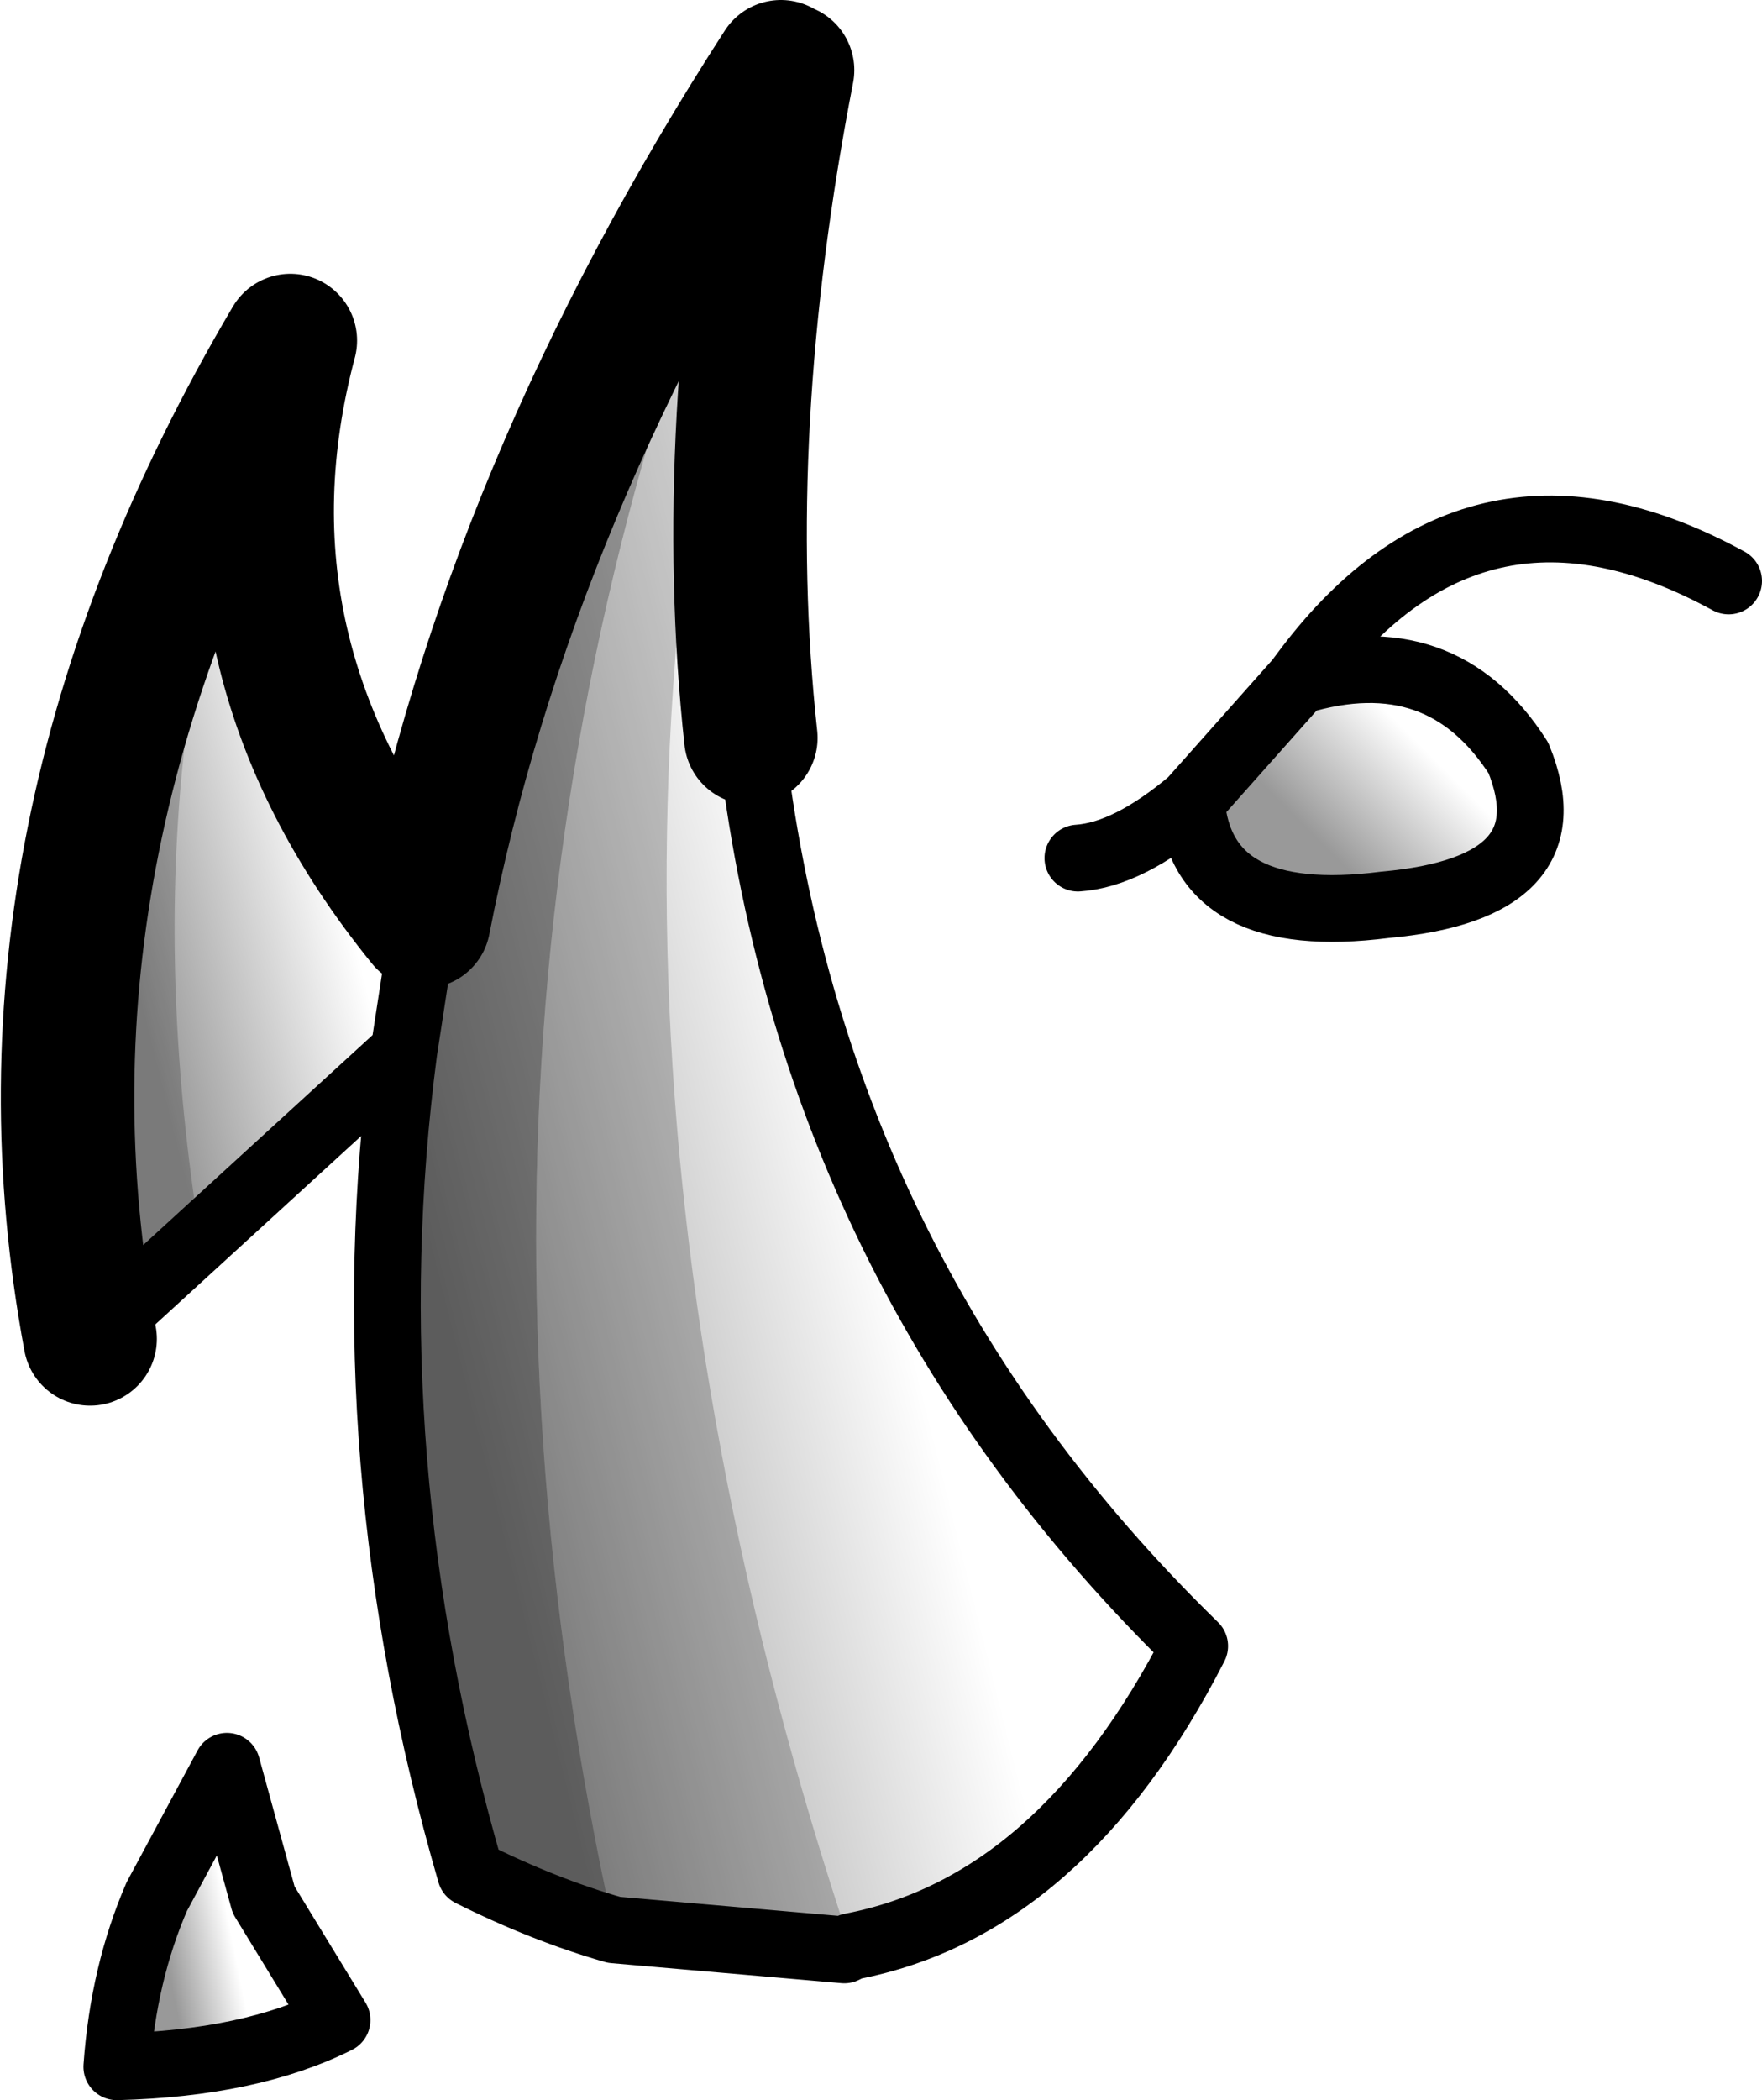 <?xml version="1.0" encoding="UTF-8" standalone="no"?>
<svg xmlns:xlink="http://www.w3.org/1999/xlink" height="31.45px" width="26.4px" xmlns="http://www.w3.org/2000/svg">
  <g transform="matrix(1.0, 0.0, 0.0, 1.0, 45.4, 149.95)">
    <path d="M-33.65 -148.9 Q-39.45 -135.75 -36.2 -121.05 -37.25 -121.35 -38.35 -121.9 -40.15 -128.1 -39.35 -134.2 L-39.05 -136.15 Q-37.8 -142.6 -33.7 -148.95 L-33.65 -148.9" fill="#000000" fill-opacity="0.4" fill-rule="evenodd" stroke="none"/>
    <path d="M-33.6 -148.9 Q-37.65 -135.75 -32.65 -120.8 L-32.75 -120.75 -36.2 -121.05 Q-39.45 -135.75 -33.65 -148.9 L-33.6 -148.9 M-42.4 -131.4 L-44.05 -129.9 Q-45.45 -137.4 -41.05 -144.85 -43.6 -138.9 -42.4 -131.4" fill="#000000" fill-opacity="0.2" fill-rule="evenodd" stroke="none"/>
    <path d="M-33.6 -148.9 Q-34.65 -143.5 -34.15 -138.9 -33.25 -130.9 -27.5 -125.3 -29.5 -121.4 -32.65 -120.8 L-32.75 -120.75 -36.2 -121.05 Q-37.25 -121.35 -38.35 -121.9 -40.15 -128.1 -39.35 -134.2 L-39.05 -136.15 Q-37.8 -142.6 -33.7 -148.95 L-33.65 -148.95 -33.6 -148.9" fill="url(#gradient0)" fill-rule="evenodd" stroke="none"/>
    <path d="M-39.35 -134.2 L-44.05 -129.9 Q-45.45 -137.4 -41.05 -144.85 -42.3 -140.15 -39.05 -136.15 L-39.35 -134.2" fill="url(#gradient1)" fill-rule="evenodd" stroke="none"/>
    <path d="M-41.45 -121.5 L-40.35 -119.7 Q-41.65 -119.05 -43.65 -119.0 -43.55 -120.4 -43.05 -121.55 L-42.0 -123.5 -41.45 -121.5" fill="url(#gradient2)" fill-rule="evenodd" stroke="none"/>
    <path d="M-27.55 -137.95 L-25.95 -139.75 Q-23.8 -140.4 -22.65 -138.6 -21.85 -136.65 -24.65 -136.4 -27.4 -136.05 -27.55 -137.95" fill="url(#gradient3)" fill-rule="evenodd" stroke="none"/>
    <path d="M-33.55 -149.15 L-33.6 -149.05 -33.6 -148.9 M-34.15 -138.9 Q-33.25 -130.9 -27.5 -125.3 -29.5 -121.4 -32.65 -120.8 L-32.75 -120.75 -36.2 -121.05 Q-37.25 -121.35 -38.35 -121.9 -40.15 -128.1 -39.35 -134.2 L-44.05 -129.9 M-33.7 -148.95 L-33.65 -148.95 -33.6 -149.05 M-41.45 -121.5 L-40.35 -119.7 Q-41.65 -119.05 -43.65 -119.0 -43.55 -120.4 -43.05 -121.55 L-42.0 -123.5 -41.45 -121.5 M-25.95 -139.75 L-25.8 -139.95 Q-23.25 -143.3 -19.5 -141.25 M-27.55 -137.95 L-25.95 -139.75 Q-23.8 -140.4 -22.65 -138.6 -21.85 -136.65 -24.65 -136.4 -27.4 -136.05 -27.55 -137.95 -28.5 -137.15 -29.25 -137.1 M-39.05 -136.15 L-39.35 -134.2" fill="none" stroke="#000000" stroke-linecap="round" stroke-linejoin="round" stroke-width="1.0"/>
    <path d="M-33.6 -148.9 Q-34.65 -143.5 -34.15 -138.9 M-44.05 -129.9 Q-45.45 -137.4 -41.05 -144.85 -42.3 -140.15 -39.05 -136.15 -37.8 -142.6 -33.7 -148.95" fill="none" stroke="#000000" stroke-linecap="round" stroke-linejoin="round" stroke-width="2.0"/>
  </g>
  <defs>
    <linearGradient gradientTransform="matrix(-0.004, 9.0E-4, -0.004, -0.016, -36.25, -134.0)" gradientUnits="userSpaceOnUse" id="gradient0" spreadMethod="pad" x1="-819.2" x2="819.2">
      <stop offset="0.0" stop-color="#000000" stop-opacity="0.0"/>
      <stop offset="1.0" stop-color="#000000" stop-opacity="0.4"/>
    </linearGradient>
    <linearGradient gradientTransform="matrix(-0.002, 4.0E-4, -0.002, -0.008, -42.2, -137.45)" gradientUnits="userSpaceOnUse" id="gradient1" spreadMethod="pad" x1="-819.2" x2="819.2">
      <stop offset="0.0" stop-color="#000000" stop-opacity="0.0"/>
      <stop offset="1.0" stop-color="#000000" stop-opacity="0.4"/>
    </linearGradient>
    <linearGradient gradientTransform="matrix(-6.0E-4, 2.0E-4, -6.0E-4, -0.003, -42.5, -121.2)" gradientUnits="userSpaceOnUse" id="gradient2" spreadMethod="pad" x1="-819.2" x2="819.2">
      <stop offset="0.0" stop-color="#000000" stop-opacity="0.0"/>
      <stop offset="1.0" stop-color="#000000" stop-opacity="0.4"/>
    </linearGradient>
    <linearGradient gradientTransform="matrix(-9.0E-4, 9.0E-4, -0.002, -0.002, -24.75, -137.95)" gradientUnits="userSpaceOnUse" id="gradient3" spreadMethod="pad" x1="-819.2" x2="819.2">
      <stop offset="0.0" stop-color="#000000" stop-opacity="0.0"/>
      <stop offset="1.0" stop-color="#000000" stop-opacity="0.4"/>
    </linearGradient>
  </defs>
</svg>
